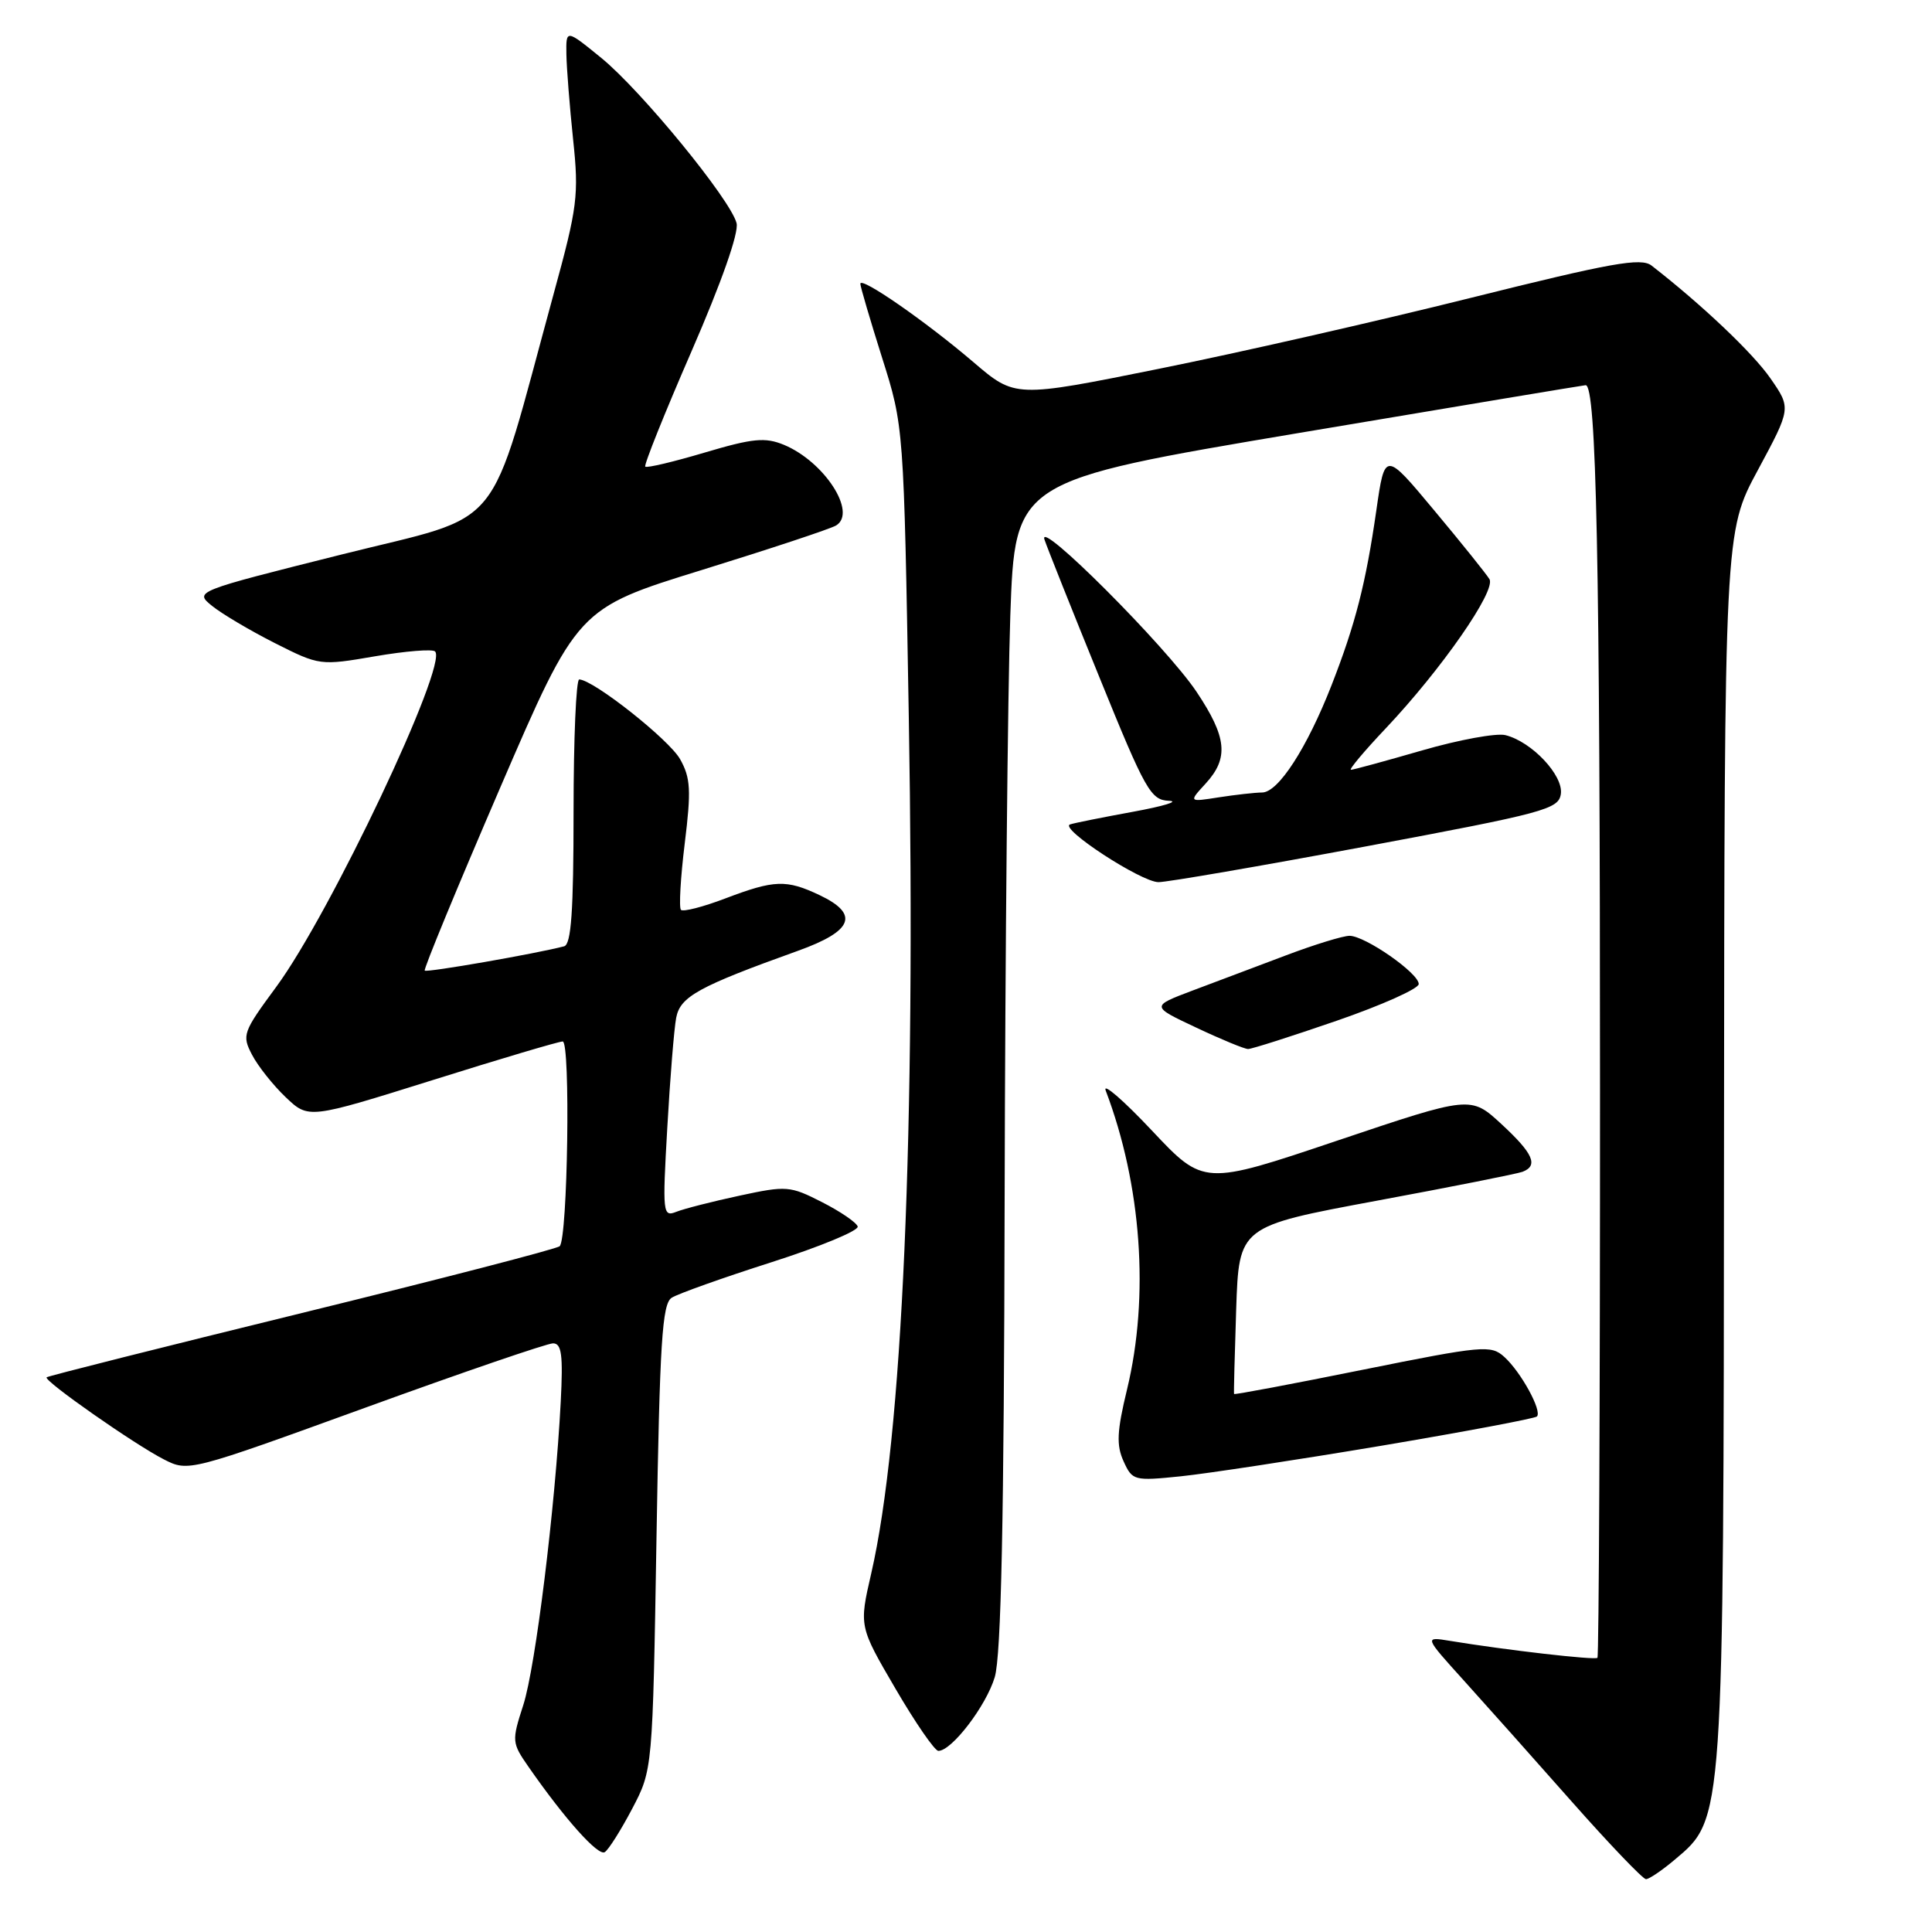 <?xml version="1.0" encoding="UTF-8" standalone="no"?>
<!DOCTYPE svg PUBLIC "-//W3C//DTD SVG 1.1//EN" "http://www.w3.org/Graphics/SVG/1.1/DTD/svg11.dtd" >
<svg xmlns="http://www.w3.org/2000/svg" xmlns:xlink="http://www.w3.org/1999/xlink" version="1.1" viewBox="0 0 256 256">
 <g >
 <path fill="currentColor"
d=" M 221.92 246.41 C 228.43 240.94 228.38 241.67 228.44 151.50 C 228.50 70.50 228.50 70.50 232.92 62.30 C 237.34 54.09 237.34 54.09 234.59 50.13 C 232.27 46.78 225.52 40.38 218.84 35.19 C 217.45 34.11 213.56 34.81 194.84 39.48 C 182.55 42.55 163.95 46.78 153.50 48.88 C 134.51 52.71 134.51 52.71 129.00 48.00 C 122.67 42.59 114.00 36.58 114.00 37.60 C 114.00 37.98 115.30 42.39 116.88 47.40 C 119.76 56.50 119.76 56.50 120.42 95.00 C 121.36 150.05 119.59 190.45 115.44 208.50 C 113.83 215.50 113.83 215.50 118.65 223.75 C 121.30 228.29 123.86 232.00 124.34 232.00 C 126.11 232.00 130.67 226.04 131.81 222.23 C 132.66 219.39 133.04 201.47 133.12 158.88 C 133.19 126.22 133.53 91.45 133.87 81.60 C 134.50 63.71 134.50 63.71 172.00 57.39 C 192.62 53.92 209.77 51.06 210.10 51.04 C 211.53 50.95 212.01 74.11 212.01 144.41 C 212.02 185.61 211.86 219.47 211.67 219.67 C 211.33 220.00 199.59 218.65 192.11 217.42 C 188.71 216.86 188.71 216.86 193.97 222.68 C 196.86 225.88 203.31 233.11 208.29 238.75 C 213.28 244.39 217.70 249.00 218.10 249.00 C 218.51 249.00 220.23 247.84 221.92 246.41 Z  M 83.76 239.68 C 86.48 234.50 86.48 234.50 86.99 203.71 C 87.42 177.83 87.74 172.77 89.00 171.96 C 89.83 171.43 95.78 169.31 102.23 167.25 C 108.67 165.19 113.81 163.06 113.65 162.52 C 113.48 161.98 111.36 160.53 108.92 159.29 C 104.69 157.13 104.22 157.09 98.00 158.43 C 94.42 159.20 90.65 160.16 89.62 160.57 C 87.82 161.28 87.77 160.80 88.42 149.41 C 88.79 142.86 89.32 136.31 89.60 134.85 C 90.14 132.05 92.55 130.72 105.75 125.98 C 113.05 123.36 113.91 121.13 108.60 118.61 C 104.19 116.52 102.61 116.58 96.13 119.04 C 93.17 120.17 90.52 120.85 90.23 120.56 C 89.95 120.28 90.17 116.32 90.73 111.77 C 91.60 104.71 91.51 103.08 90.12 100.60 C 88.67 98.01 78.66 90.09 76.75 90.03 C 76.34 90.01 76.00 97.89 76.00 107.53 C 76.00 120.72 75.69 125.14 74.75 125.39 C 71.06 126.36 56.56 128.89 56.28 128.61 C 56.10 128.44 60.59 117.57 66.24 104.46 C 76.52 80.62 76.52 80.62 93.02 75.52 C 102.09 72.71 110.10 70.06 110.80 69.62 C 113.59 67.90 109.22 61.16 103.87 58.94 C 101.38 57.92 99.77 58.07 93.40 59.96 C 89.26 61.19 85.70 62.04 85.50 61.83 C 85.30 61.63 88.06 54.75 91.63 46.55 C 95.62 37.38 97.92 30.83 97.60 29.57 C 96.80 26.44 84.98 12.01 79.68 7.68 C 75.00 3.87 75.00 3.87 75.05 7.18 C 75.08 9.01 75.48 14.09 75.94 18.48 C 76.72 25.87 76.53 27.39 73.35 38.98 C 64.50 71.34 67.27 67.95 45.28 73.47 C 25.74 78.37 25.74 78.37 28.12 80.30 C 29.42 81.35 33.17 83.57 36.43 85.22 C 42.34 88.20 42.43 88.21 49.71 86.96 C 53.74 86.27 57.32 85.98 57.65 86.32 C 59.39 88.05 43.76 121.06 36.60 130.77 C 32.18 136.77 32.03 137.16 33.40 139.77 C 34.18 141.27 36.19 143.80 37.86 145.39 C 40.89 148.27 40.89 148.27 57.26 143.14 C 66.26 140.31 74.04 138.00 74.56 138.00 C 75.61 138.00 75.23 164.11 74.16 165.13 C 73.80 165.48 58.43 169.46 40.00 173.98 C 21.57 178.50 6.36 182.33 6.18 182.50 C 5.73 182.93 17.86 191.42 21.74 193.39 C 24.96 195.03 25.09 194.99 48.42 186.52 C 61.32 181.83 72.51 178.00 73.28 178.00 C 74.42 178.00 74.62 179.54 74.30 185.75 C 73.57 199.74 70.96 220.90 69.34 225.92 C 67.79 230.72 67.81 230.92 70.07 234.17 C 74.86 241.05 79.25 245.96 80.13 245.42 C 80.63 245.11 82.26 242.53 83.76 239.68 Z  M 182.97 191.58 C 194.07 189.71 203.37 187.96 203.65 187.69 C 204.37 186.97 201.54 181.80 199.33 179.80 C 197.56 178.19 196.51 178.29 180.52 181.51 C 171.21 183.39 163.56 184.83 163.52 184.71 C 163.47 184.59 163.60 179.55 163.80 173.50 C 164.17 162.50 164.17 162.50 182.33 159.12 C 192.32 157.27 201.05 155.53 201.74 155.27 C 203.88 154.45 203.16 152.84 198.94 148.94 C 194.87 145.19 194.87 145.19 177.19 151.14 C 159.50 157.10 159.50 157.10 152.63 149.80 C 148.85 145.78 146.09 143.40 146.51 144.50 C 151.26 157.01 152.32 171.76 149.34 184.10 C 147.99 189.67 147.91 191.50 148.88 193.63 C 150.04 196.19 150.26 196.25 156.44 195.62 C 159.94 195.26 171.88 193.44 182.97 191.58 Z  M 177.13 135.25 C 183.10 133.19 187.99 131.00 187.99 130.39 C 188.00 128.95 180.88 124.00 178.82 124.00 C 177.95 124.00 174.15 125.17 170.37 126.60 C 166.59 128.02 161.03 130.13 158.00 131.26 C 152.50 133.34 152.50 133.34 158.50 136.16 C 161.80 137.72 164.90 139.00 165.38 139.00 C 165.87 139.00 171.16 137.31 177.13 135.25 Z  M 181.00 112.15 C 204.68 107.72 206.52 107.23 206.82 105.21 C 207.18 102.75 202.97 98.28 199.48 97.41 C 198.29 97.11 193.32 98.02 188.45 99.43 C 183.57 100.84 179.33 102.00 179.01 102.00 C 178.69 102.00 180.76 99.53 183.62 96.51 C 190.99 88.71 198.27 78.25 197.36 76.74 C 196.95 76.06 193.66 71.96 190.05 67.64 C 183.50 59.78 183.50 59.78 182.37 67.64 C 180.97 77.35 179.60 82.69 176.44 90.79 C 173.18 99.12 169.38 105.00 167.24 105.01 C 166.28 105.02 163.70 105.31 161.50 105.65 C 157.50 106.28 157.50 106.28 159.75 103.83 C 162.85 100.45 162.58 97.70 158.55 91.67 C 154.56 85.70 137.39 68.51 138.40 71.50 C 138.77 72.60 142.04 80.81 145.68 89.75 C 151.78 104.78 152.48 106.01 154.89 106.11 C 156.33 106.17 154.19 106.82 150.15 107.56 C 146.11 108.30 142.35 109.05 141.79 109.24 C 140.28 109.74 151.19 116.87 153.50 116.89 C 154.60 116.90 166.97 114.77 181.00 112.15 Z "/>
</g>
</svg>